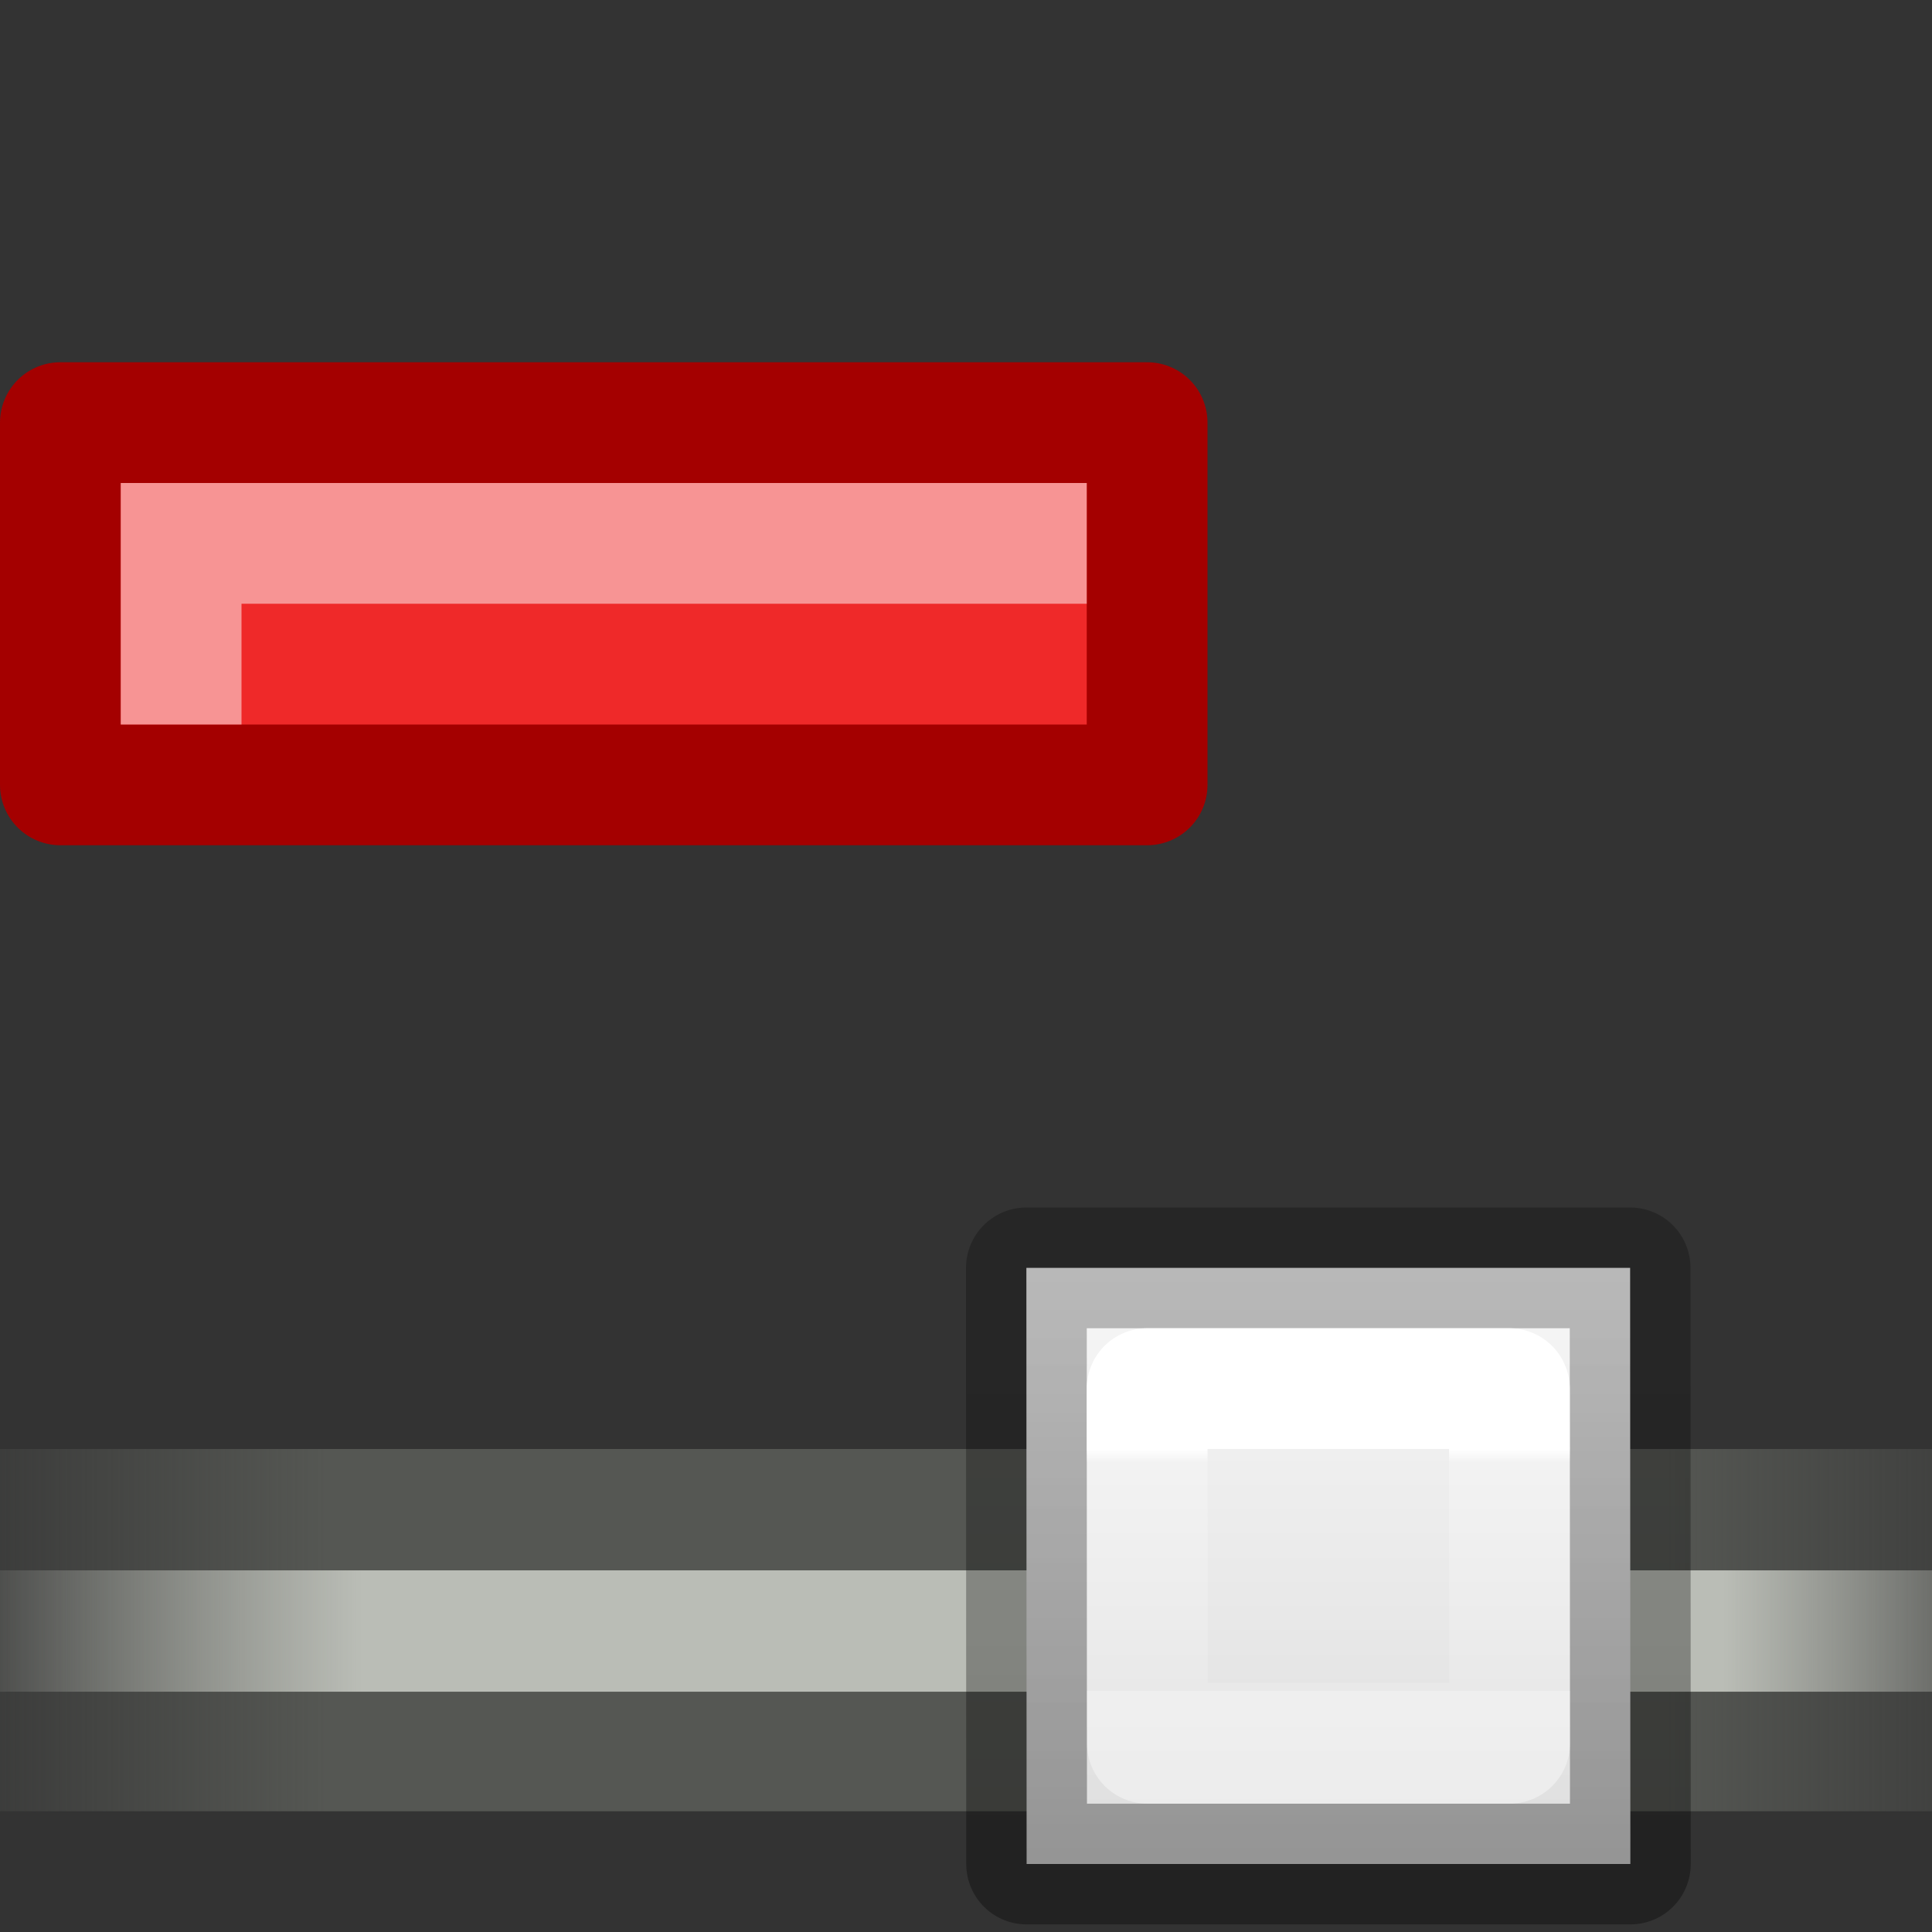 <svg height="16" width="16" xmlns="http://www.w3.org/2000/svg" xmlns:xlink="http://www.w3.org/1999/xlink"><rect width="100%" height="100%" fill="#333333" stroke="none"/><linearGradient id="a" gradientUnits="userSpaceOnUse" x1="10" x2="10" y1="2" y2="7"><stop offset="0" stop-color="#f4f4f4"/><stop offset="1" stop-color="#dbdbdb"/></linearGradient><linearGradient id="b" gradientUnits="userSpaceOnUse" x1="7.5" x2="7.5" y1="7" y2="1.5"><stop offset="0" stop-opacity=".34"/><stop offset="1" stop-opacity=".247"/></linearGradient><linearGradient id="c" gradientUnits="userSpaceOnUse" x1="9.5" x2="9.5" y1="3" y2="5"><stop offset="0" stop-color="#fff"/><stop offset=".056" stop-color="#fff" stop-opacity=".235"/><stop offset="1" stop-color="#fff" stop-opacity=".157"/><stop offset="1" stop-color="#fff" stop-opacity=".392"/></linearGradient><linearGradient id="d" gradientTransform="matrix(1.294 0 0 1 1.706 -13)" gradientUnits="userSpaceOnUse" x1="-15.227" x2="-.932" y1="423.501" y2="423.501"><stop offset="0" stop-color="#555753" stop-opacity="0"/><stop offset=".2" stop-color="#555753"/><stop offset=".8" stop-color="#555753"/><stop offset="1" stop-color="#555753" stop-opacity="0"/></linearGradient><linearGradient id="e" gradientTransform="matrix(1.294 0 0 1.005 1.706 -15.21)" gradientUnits="userSpaceOnUse" x1="-14.841" x2="-1.318" y1="423.99" y2="423.99"><stop offset="0" stop-color="#babdb6" stop-opacity="0"/><stop offset=".2" stop-color="#babdb6"/><stop offset=".844" stop-color="#babdb6"/><stop offset="1" stop-color="#babdb6" stop-opacity="0"/></linearGradient><g transform="translate(17 -397)"><path d="m-17 409h16v3h-16z" fill="url(#d)"/><path d="m-17 410.005h16v1.005h-16z" fill="url(#e)"/></g><g stroke-linecap="round" stroke-linejoin="round" transform="translate(2 9)"><path d="m6.5 1.5h5l.002 4.937h-5z" fill="url(#a)" stroke="url(#b)"/><path d="m7.5 2.5h3l.002 2.937h-3z" fill="none" stroke="url(#c)"/></g><path d="m.5 3.5v3h9v-3z" fill="#ef2929" stroke="#a40000" stroke-linecap="round" stroke-linejoin="round" stroke-miterlimit="3"/><path d="m14.5 6.5h-7v1" fill="none" opacity=".5" stroke="#fff" stroke-linecap="square" transform="translate(-6 -2)"/></svg>